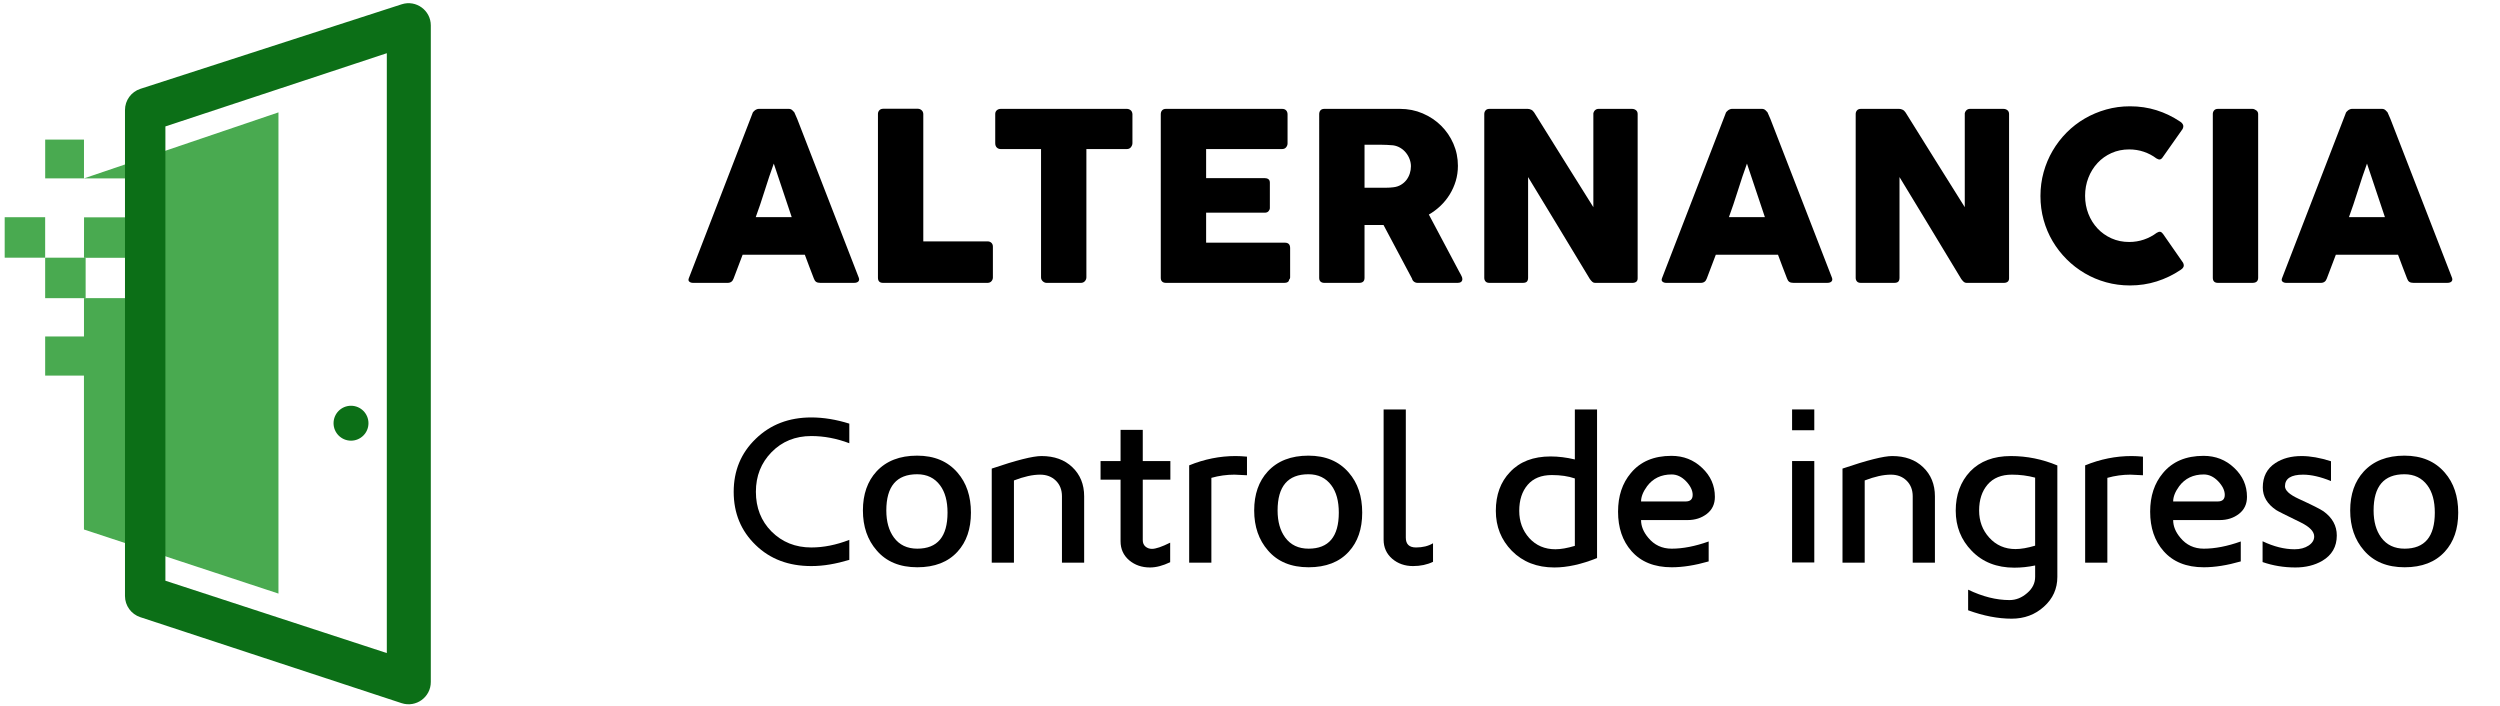 <?xml version="1.0" encoding="utf-8"?>
<!-- Generator: Adobe Illustrator 24.1.0, SVG Export Plug-In . SVG Version: 6.00 Build 0)  -->
<svg version="1.1" id="Capa_1" xmlns="http://www.w3.org/2000/svg" xmlns:xlink="http://www.w3.org/1999/xlink" x="0px" y="0px"
	 viewBox="0 0 1304 368" enable-background="new 0 0 1304 368" xml:space="preserve">
<g>
	<g enable-background="new    ">
		<path d="M423.176,295.262c-11.826,0-21.496-3.651-29.008-10.956c-7.651-7.372-11.476-16.624-11.476-27.754
			c0-11.061,3.825-20.276,11.476-27.65c7.653-7.443,17.322-11.165,29.008-11.165c6.329,0,12.938,1.079,19.825,3.234v10.226
			c-6.609-2.504-13.217-3.756-19.825-3.756c-8.347,0-15.27,2.813-20.764,8.437c-5.426,5.557-8.139,12.43-8.139,20.622
			c0,8.333,2.713,15.242,8.139,20.727c5.564,5.557,12.485,8.333,20.764,8.333c6.399,0,13.007-1.321,19.825-3.966v10.435
			c-3.479,1.043-6.852,1.842-10.121,2.399C429.609,294.984,426.375,295.262,423.176,295.262z"/>
		<path d="M478.476,295.888c-9.114,0-16.173-2.921-21.181-8.765c-4.8-5.494-7.2-12.45-7.2-20.868c0-8.416,2.364-15.198,7.095-20.347
			c5.077-5.494,12.138-8.242,21.181-8.242c8.973,0,15.999,2.957,21.077,8.868c4.659,5.357,6.991,12.313,6.991,20.868
			c0,8.488-2.332,15.271-6.991,20.347C494.508,293.175,487.517,295.888,478.476,295.888z M478.371,247.369
			c-10.713,0-16.068,6.297-16.068,18.89c0,5.812,1.32,10.517,3.965,14.113c2.852,3.875,6.921,5.813,12.208,5.813
			c10.502,0,15.755-6.261,15.755-18.785c0-6.019-1.288-10.759-3.86-14.218C487.517,249.308,483.518,247.369,478.371,247.369z"/>
		<path d="M553.914,293.488v-34.642c0-3.339-1.062-6.052-3.182-8.139c-2.123-2.087-4.852-3.13-8.191-3.13
			c-3.896,0-8.452,1.009-13.669,3.025v42.885H517.29v-49.075c12.827-4.359,21.471-6.539,25.932-6.539
			c6.692,0,12.061,1.934,16.104,5.801c4.112,3.925,6.169,8.981,6.169,15.172v34.642H553.914z"/>
		<path d="M599.823,295.992c-4.244,0-7.861-1.252-10.852-3.756c-2.991-2.573-4.486-5.878-4.486-9.913v-32.137h-10.434v-9.704h10.434
			v-16.276h11.582v16.276h14.399v9.704h-14.399v31.524c0,1.457,0.47,2.584,1.409,3.381c0.939,0.799,2.069,1.197,3.391,1.197
			c2.017,0,5.181-1.078,9.495-3.235v10.196C606.536,295.078,603.022,295.992,599.823,295.992z"/>
		<path d="M643.855,247.578c-4.035,0-8.034,0.558-12,1.669v44.241h-11.582v-50.762c7.93-3.235,15.999-4.853,24.207-4.853
			c1.669,0,3.652,0.104,5.947,0.313v9.703C646.255,247.683,644.063,247.578,643.855,247.578z"/>
		<path d="M682.564,295.888c-9.113,0-16.173-2.921-21.181-8.765c-4.8-5.494-7.2-12.45-7.2-20.868c0-8.416,2.364-15.198,7.096-20.347
			c5.077-5.494,12.138-8.242,21.182-8.242c8.973,0,15.998,2.957,21.076,8.868c4.66,5.357,6.991,12.313,6.991,20.868
			c0,8.488-2.331,15.271-6.991,20.347C698.598,293.175,691.606,295.888,682.564,295.888z M682.461,247.369
			c-10.713,0-16.069,6.297-16.069,18.89c0,5.812,1.321,10.517,3.965,14.113c2.852,3.875,6.921,5.813,12.208,5.813
			c10.503,0,15.756-6.261,15.756-18.785c0-6.019-1.288-10.759-3.86-14.218C691.606,249.308,687.607,247.369,682.461,247.369z"/>
		<path d="M737.03,295.262c-4.243,0-7.861-1.267-10.852-3.797c-2.991-2.602-4.486-5.926-4.486-9.976v-67.927h11.582v66.883
			c0,3.409,1.773,5.113,5.321,5.113c3.478,0,6.434-0.73,8.869-2.191v9.679C744.402,294.524,740.925,295.262,737.03,295.262z"/>
		<path d="M810.754,295.992c-9.062,0-16.448-2.886-22.164-8.66c-5.576-5.703-8.364-12.659-8.364-20.868
			c0-8.348,2.469-15.094,7.408-20.242c5.077-5.426,12.139-8.139,21.182-8.139c4.033,0,8.243,0.521,12.625,1.565v-26.086h11.582
			v77.525C824.868,294.358,817.445,295.992,810.754,295.992z M809.441,247.787c-5.496,0-9.703,1.705-12.625,5.112
			c-2.922,3.409-4.383,7.93-4.383,13.564c0,5.565,1.738,10.296,5.218,14.19c3.547,3.896,8.103,5.843,13.668,5.843
			c2.781,0,6.156-0.59,10.121-1.773v-35.163C818.032,248.379,814.032,247.787,809.441,247.787z"/>
		<path d="M855.977,271.264c0,3.179,1.252,6.252,3.756,9.221c3.13,3.801,7.199,5.7,12.208,5.7c5.843,0,12.276-1.252,19.303-3.757
			v10.401c-7.095,2.038-13.529,3.059-19.303,3.059c-9.043,0-16.034-2.817-20.973-8.451c-4.661-5.286-6.991-12.138-6.991-20.556
			c0-8.139,2.226-14.851,6.679-20.138c4.938-5.981,11.999-8.974,21.181-8.974c6.261,0,11.582,2.087,15.965,6.261
			c4.45,4.174,6.678,9.218,6.678,15.13c0,3.756-1.393,6.714-4.174,8.869c-2.783,2.156-6.122,3.234-10.017,3.234H855.977z
			 M871.94,247.474c-5.496,0-9.773,2.053-12.834,6.156c-2.087,2.853-3.13,5.496-3.13,7.93h23.268c2.435,0,3.652-1.147,3.652-3.443
			c0-2.295-1.148-4.659-3.443-7.095C877.157,248.657,874.653,247.474,871.94,247.474z"/>
		<path d="M934.755,224.414v-10.852h11.582v10.852H934.755z M934.755,293.384v-52.901h11.582v52.901H934.755z"/>
		<path d="M997.671,293.488v-34.642c0-3.339-1.062-6.052-3.183-8.139c-2.122-2.087-4.852-3.13-8.19-3.13
			c-3.896,0-8.452,1.009-13.669,3.025v42.885h-11.582v-49.075c12.828-4.359,21.472-6.539,25.933-6.539
			c6.692,0,12.061,1.934,16.104,5.801c4.111,3.925,6.169,8.981,6.169,15.172v34.642H997.671z"/>
		<path d="M1049.266,322.704c-7.111,0-14.675-1.461-22.692-4.383v-10.747c7.513,3.616,14.712,5.426,21.599,5.426
			c3.339,0,6.398-1.218,9.182-3.652c2.781-2.365,4.174-5.183,4.174-8.451v-5.947c-3.617,0.765-7.235,1.147-10.852,1.147
			c-9.182,0-16.59-2.922-22.225-8.765c-5.565-5.703-8.348-12.693-8.348-20.973c0-8.277,2.51-15.094,7.527-20.451
			c5.157-5.355,12.231-8.034,21.224-8.034c8.364,0,16.449,1.636,24.255,4.904v58.118c0,6.19-2.336,11.373-7.007,15.547
			C1061.501,320.617,1055.888,322.704,1049.266,322.704z M1061.527,249.139c-3.896-1.041-7.93-1.561-12.104-1.561
			c-5.496,0-9.722,1.718-12.678,5.151c-2.957,3.434-4.435,7.961-4.435,13.579c0,5.481,1.738,10.165,5.218,14.049
			c3.615,4.023,8.207,6.035,13.772,6.035c2.852,0,6.261-0.588,10.226-1.769V249.139z"/>
		<path d="M1111.193,247.578c-4.035,0-8.034,0.558-11.999,1.669v44.241h-11.582v-50.762c7.93-3.235,15.998-4.853,24.207-4.853
			c1.67,0,3.652,0.104,5.947,0.313v9.703C1113.593,247.683,1111.402,247.578,1111.193,247.578z"/>
		<path d="M1133.521,271.264c0,3.179,1.252,6.252,3.756,9.221c3.13,3.801,7.199,5.7,12.208,5.7c5.843,0,12.276-1.252,19.303-3.757
			v10.401c-7.095,2.038-13.529,3.059-19.303,3.059c-9.043,0-16.034-2.817-20.973-8.451c-4.661-5.286-6.991-12.138-6.991-20.556
			c0-8.139,2.226-14.851,6.679-20.138c4.938-5.981,11.999-8.974,21.181-8.974c6.261,0,11.582,2.087,15.965,6.261
			c4.45,4.174,6.678,9.218,6.678,15.13c0,3.756-1.393,6.714-4.174,8.869c-2.783,2.156-6.122,3.234-10.017,3.234H1133.521z
			 M1149.485,247.474c-5.496,0-9.773,2.053-12.834,6.156c-2.087,2.853-3.13,5.496-3.13,7.93h23.268c2.435,0,3.652-1.147,3.652-3.443
			c0-2.295-1.148-4.659-3.443-7.095C1154.702,248.657,1152.198,247.474,1149.485,247.474z"/>
		<path d="M1197.273,295.992c-5.983,0-11.687-0.938-17.111-2.817v-10.852c5.843,2.783,11.407,4.174,16.694,4.174
			c2.921,0,5.355-0.643,7.304-1.93c1.946-1.287,2.922-2.87,2.922-4.748c0-2.572-2.332-5.008-6.991-7.304
			c-8-3.895-12.278-6.052-12.834-6.469c-4.661-3.131-6.991-7.06-6.991-11.791c0-5.635,2.191-9.877,6.574-12.729
			c3.686-2.435,8.242-3.652,13.668-3.652c4.592,0,9.704,0.905,15.339,2.713v10.33c-5.472-2.226-10.32-3.339-14.545-3.339
			c-6.303,0-9.454,2.019-9.454,6.052c0,2.157,2.322,4.313,6.965,6.469c7.136,3.271,11.5,5.462,13.095,6.574
			c4.644,3.339,6.965,7.548,6.965,12.625c0,5.843-2.54,10.261-7.617,13.251C1207.29,294.845,1202.629,295.992,1197.273,295.992z"/>
		<path d="M1254.242,295.888c-9.113,0-16.173-2.921-21.181-8.765c-4.8-5.494-7.2-12.45-7.2-20.868
			c0-8.416,2.364-15.198,7.096-20.347c5.077-5.494,12.138-8.242,21.182-8.242c8.973,0,15.998,2.957,21.076,8.868
			c4.66,5.357,6.991,12.313,6.991,20.868c0,8.488-2.331,15.271-6.991,20.347C1270.275,293.175,1263.284,295.888,1254.242,295.888z
			 M1254.139,247.369c-10.713,0-16.069,6.297-16.069,18.89c0,5.812,1.321,10.517,3.965,14.113c2.852,3.875,6.921,5.813,12.208,5.813
			c10.503,0,15.756-6.261,15.756-18.785c0-6.019-1.288-10.759-3.86-14.218C1263.284,249.308,1259.285,247.369,1254.139,247.369z"/>
	</g>
	<g enable-background="new    ">
		<path d="M392.485,59.172c0.04-0.245,0.173-0.509,0.397-0.794c0.224-0.285,0.499-0.55,0.825-0.794
			c0.326-0.245,0.672-0.438,1.039-0.581c0.367-0.143,0.712-0.214,1.039-0.214h15.645c0.692,0,1.283,0.214,1.772,0.642
			c0.489,0.428,0.855,0.805,1.1,1.13l1.528,3.484l32.084,82.749c0.326,0.815,0.265,1.477-0.183,1.986
			c-0.449,0.51-1.222,0.764-2.322,0.764h-17.54c-0.938,0-1.66-0.173-2.169-0.52c-0.51-0.346-0.907-0.926-1.191-1.742
			c-0.816-2.078-1.61-4.145-2.384-6.203c-0.774-2.057-1.549-4.125-2.322-6.203h-32.452c-0.774,2.078-1.558,4.146-2.353,6.203
			c-0.794,2.058-1.579,4.125-2.353,6.203c-0.53,1.508-1.569,2.261-3.117,2.261H361.5c-0.774,0-1.416-0.204-1.925-0.611
			c-0.51-0.407-0.602-1.018-0.275-1.833L392.485,59.172z M403.608,85.329c-0.774,2.078-1.558,4.319-2.353,6.723
			c-0.795,2.404-1.58,4.828-2.353,7.272c-0.774,2.445-1.559,4.859-2.353,7.242s-1.58,4.614-2.353,6.692h18.762L403.608,85.329z"/>
		<path d="M457.937,59.417c0-0.733,0.245-1.365,0.733-1.895c0.489-0.529,1.161-0.794,2.017-0.794h18.09
			c0.692,0,1.323,0.244,1.895,0.733c0.57,0.489,0.875,1.141,0.917,1.956v66.492h33.613c0.733,0,1.365,0.244,1.895,0.733
			c0.529,0.489,0.794,1.161,0.794,2.017v16.073c0,0.693-0.235,1.324-0.703,1.895c-0.469,0.571-1.131,0.876-1.986,0.917h-54.575
			c-1.793,0-2.689-0.896-2.689-2.689V59.417z"/>
		<path d="M519.112,59.47c0-0.812,0.275-1.462,0.825-1.95c0.55-0.487,1.231-0.731,2.047-0.731h65.759
			c0.733,0,1.384,0.223,1.956,0.67c0.57,0.447,0.896,1.117,0.978,2.011v15.173c0,0.731-0.255,1.432-0.764,2.103
			c-0.51,0.67-1.233,1.005-2.169,1.005h-21.084v66.917c0,0.734-0.265,1.397-0.792,1.988c-0.529,0.592-1.22,0.887-2.072,0.887
			h-17.922c-0.691,0-1.342-0.275-1.951-0.826c-0.609-0.55-0.914-1.233-0.914-2.049V77.751h-21.023c-0.816,0-1.498-0.263-2.047-0.792
			c-0.55-0.528-0.825-1.301-0.825-2.316V59.47z"/>
		<path d="M605.464,59.6c0-0.855,0.233-1.537,0.701-2.047c0.467-0.509,1.128-0.764,1.981-0.764h60.632
			c0.896,0,1.589,0.264,2.078,0.792c0.489,0.528,0.733,1.238,0.733,2.132v15.112c0,0.691-0.244,1.351-0.733,1.98
			c-0.489,0.63-1.202,0.944-2.139,0.944h-39.602v15.156h30.557c0.773,0,1.415,0.184,1.925,0.55c0.509,0.367,0.764,0.978,0.764,1.833
			v13.201c0,0.571-0.224,1.121-0.672,1.65c-0.449,0.53-1.101,0.794-1.956,0.794h-30.618v15.646h41.069
			c1.833,0,2.75,0.935,2.75,2.802v15.357c0,0.407-0.163,0.771-0.489,1.096c-0.163,1.138-0.999,1.707-2.506,1.707h-61.793
			c-0.813,0-1.464-0.214-1.951-0.642c-0.488-0.428-0.731-1.09-0.731-1.986V59.6z"/>
		<path d="M688.09,59.6c0-0.855,0.223-1.537,0.672-2.047c0.448-0.509,1.12-0.764,2.017-0.764h39.479
			c4.196,0,8.129,0.785,11.796,2.353c3.666,1.569,6.864,3.697,9.595,6.386c2.729,2.689,4.879,5.836,6.447,9.442
			c1.568,3.606,2.353,7.447,2.353,11.52c0,2.771-0.377,5.409-1.13,7.915c-0.755,2.505-1.803,4.849-3.147,7.028
			c-1.345,2.18-2.944,4.156-4.798,5.928c-1.854,1.772-3.881,3.291-6.081,4.553l15.707,29.579c0.284,0.571,0.651,1.243,1.1,2.017
			c0.448,0.774,0.673,1.447,0.673,2.017c0,0.652-0.215,1.151-0.643,1.497c-0.428,0.347-1.008,0.52-1.741,0.52h-20.962
			c-0.693,0-1.314-0.204-1.864-0.611c-0.55-0.407-0.907-0.957-1.069-1.65l-14.851-27.929h-9.901v27.563
			c0,1.752-0.938,2.628-2.811,2.628h-18.151c-0.815,0-1.467-0.214-1.955-0.642c-0.489-0.428-0.733-1.09-0.733-1.986V59.6z
			 M735.942,86.735c0-1.222-0.225-2.444-0.673-3.667c-0.448-1.222-1.08-2.342-1.895-3.361c-0.815-1.018-1.793-1.874-2.934-2.566
			c-1.141-0.692-2.404-1.14-3.789-1.345c-1.141-0.081-2.21-0.153-3.208-0.214c-0.999-0.061-2.089-0.092-3.27-0.092h-8.435v22.429
			h11.245c0.733,0,1.385-0.02,1.956-0.062c0.57-0.04,1.201-0.101,1.895-0.183c1.426-0.162,2.709-0.581,3.851-1.253
			c1.14-0.672,2.098-1.507,2.872-2.505c0.773-0.998,1.364-2.118,1.772-3.361C735.737,89.312,735.942,88.039,735.942,86.735z"/>
		<path d="M774.198,59.478c0-0.733,0.224-1.365,0.672-1.895c0.448-0.529,1.12-0.794,2.017-0.794h19.984
			c0.57,0,1.161,0.143,1.772,0.428c0.611,0.286,1.141,0.774,1.589,1.467c5.174,8.353,10.308,16.583,15.401,24.69
			c5.092,8.108,10.246,16.338,15.462,24.69V59.111c0.162-0.733,0.488-1.304,0.978-1.711c0.489-0.407,1.059-0.611,1.711-0.611h17.418
			c0.855,0,1.567,0.235,2.139,0.703c0.57,0.469,0.855,1.131,0.855,1.986v85.682c0,0.815-0.244,1.416-0.733,1.803
			c-0.488,0.388-1.161,0.581-2.017,0.581h-19.495c-0.53,0-0.999-0.183-1.406-0.55s-0.835-0.856-1.283-1.467
			c-5.419-8.963-10.777-17.825-16.073-26.585c-5.297-8.759-10.675-17.621-16.134-26.584v52.497c0,0.896-0.204,1.569-0.611,2.017
			c-0.407,0.449-1.141,0.672-2.2,0.672h-17.356c-0.938,0-1.619-0.254-2.047-0.764c-0.428-0.509-0.642-1.13-0.642-1.864V59.478z"/>
		<path d="M900.092,59.172c0.04-0.245,0.173-0.509,0.397-0.794c0.224-0.285,0.499-0.55,0.825-0.794
			c0.325-0.245,0.672-0.438,1.039-0.581c0.366-0.143,0.712-0.214,1.039-0.214h15.645c0.692,0,1.284,0.214,1.772,0.642
			c0.489,0.428,0.855,0.805,1.101,1.13l1.527,3.484l32.085,82.749c0.326,0.815,0.265,1.477-0.183,1.986
			c-0.449,0.51-1.223,0.764-2.323,0.764h-17.539c-0.938,0-1.661-0.173-2.17-0.52c-0.51-0.346-0.907-0.926-1.191-1.742
			c-0.815-2.078-1.61-4.145-2.384-6.203c-0.774-2.057-1.549-4.125-2.322-6.203h-32.451c-0.774,2.078-1.559,4.146-2.354,6.203
			c-0.794,2.058-1.579,4.125-2.353,6.203c-0.53,1.508-1.569,2.261-3.117,2.261h-18.028c-0.774,0-1.416-0.204-1.925-0.611
			c-0.511-0.407-0.602-1.018-0.275-1.833L900.092,59.172z M911.215,85.329c-0.774,2.078-1.559,4.319-2.353,6.723
			c-0.795,2.404-1.58,4.828-2.354,7.272c-0.774,2.445-1.558,4.859-2.353,7.242s-1.579,4.614-2.353,6.692h18.762L911.215,85.329z"/>
		<path d="M967.927,59.478c0-0.733,0.224-1.365,0.672-1.895c0.448-0.529,1.12-0.794,2.017-0.794H990.6
			c0.57,0,1.161,0.143,1.772,0.428c0.611,0.286,1.141,0.774,1.589,1.467c5.174,8.353,10.308,16.583,15.401,24.69
			c5.092,8.108,10.246,16.338,15.462,24.69V59.111c0.162-0.733,0.488-1.304,0.978-1.711c0.489-0.407,1.059-0.611,1.711-0.611h17.418
			c0.855,0,1.567,0.235,2.139,0.703c0.57,0.469,0.855,1.131,0.855,1.986v85.682c0,0.815-0.244,1.416-0.733,1.803
			c-0.488,0.388-1.161,0.581-2.017,0.581h-19.495c-0.53,0-0.999-0.183-1.406-0.55s-0.835-0.856-1.283-1.467
			c-5.419-8.963-10.777-17.825-16.073-26.585c-5.297-8.759-10.675-17.621-16.134-26.584v52.497c0,0.896-0.204,1.569-0.611,2.017
			c-0.407,0.449-1.141,0.672-2.2,0.672h-17.356c-0.938,0-1.619-0.254-2.047-0.764c-0.428-0.509-0.642-1.13-0.642-1.864V59.478z"/>
		<path d="M1137.09,63.389c0.692,0.408,1.201,0.938,1.527,1.589c0.326,0.652,0.265,1.427-0.184,2.323l-10.328,14.667
			c-0.448,0.693-0.927,1.091-1.436,1.192c-0.511,0.102-1.131-0.071-1.864-0.52c-1.997-1.507-4.197-2.668-6.601-3.483
			c-2.404-0.814-4.95-1.222-7.639-1.222c-3.342,0-6.417,0.632-9.229,1.895c-2.812,1.263-5.236,2.995-7.272,5.195
			c-2.038,2.2-3.627,4.767-4.768,7.7s-1.711,6.071-1.711,9.412c0,3.341,0.57,6.468,1.711,9.381c1.141,2.914,2.729,5.46,4.768,7.639
			c2.036,2.18,4.461,3.902,7.272,5.165c2.812,1.263,5.887,1.895,9.229,1.895c2.688,0,5.256-0.417,7.7-1.253
			c2.444-0.835,4.664-2.006,6.661-3.514c0.733-0.448,1.345-0.631,1.833-0.55c0.489,0.083,0.979,0.449,1.467,1.1l10.451,15.034
			c0.447,0.897,0.509,1.65,0.183,2.261c-0.326,0.611-0.835,1.121-1.527,1.528c-3.83,2.567-7.955,4.553-12.376,5.958
			c-4.421,1.406-9.075,2.109-13.964,2.109c-4.319,0-8.465-0.55-12.438-1.65c-3.972-1.1-7.69-2.668-11.153-4.706
			c-3.463-2.037-6.61-4.471-9.441-7.303c-2.833-2.832-5.267-5.968-7.304-9.412c-2.037-3.442-3.605-7.15-4.705-11.123
			c-1.101-3.973-1.65-8.118-1.65-12.437c0-4.318,0.55-8.464,1.65-12.437c1.1-3.973,2.668-7.701,4.705-11.184
			s4.471-6.651,7.304-9.503c2.831-2.851,5.979-5.286,9.441-7.303c3.463-2.017,7.182-3.585,11.153-4.706
			c3.973-1.12,8.118-1.681,12.438-1.681c4.889,0,9.503,0.683,13.842,2.047C1129.175,58.858,1133.26,60.822,1137.09,63.389z"/>
		<path d="M1154.201,59.478c0-0.733,0.224-1.365,0.672-1.895c0.448-0.529,1.12-0.794,2.017-0.794h17.968
			c0.611,0,1.263,0.244,1.956,0.733c0.692,0.489,1.039,1.141,1.039,1.956v85.376c0,1.793-0.999,2.689-2.995,2.689h-17.968
			c-1.793,0-2.688-0.896-2.688-2.689V59.478z"/>
		<path d="M1223.503,59.172c0.04-0.245,0.173-0.509,0.397-0.794c0.224-0.285,0.499-0.55,0.825-0.794
			c0.325-0.245,0.672-0.438,1.039-0.581c0.366-0.143,0.712-0.214,1.039-0.214h15.645c0.692,0,1.284,0.214,1.772,0.642
			c0.489,0.428,0.855,0.805,1.101,1.13l1.527,3.484l32.085,82.749c0.326,0.815,0.265,1.477-0.183,1.986
			c-0.449,0.51-1.223,0.764-2.323,0.764h-17.539c-0.938,0-1.661-0.173-2.17-0.52c-0.51-0.346-0.907-0.926-1.191-1.742
			c-0.815-2.078-1.61-4.145-2.384-6.203c-0.774-2.057-1.549-4.125-2.322-6.203h-32.451c-0.774,2.078-1.559,4.146-2.354,6.203
			c-0.794,2.058-1.579,4.125-2.353,6.203c-0.53,1.508-1.569,2.261-3.117,2.261h-18.028c-0.774,0-1.416-0.204-1.925-0.611
			c-0.511-0.407-0.602-1.018-0.275-1.833L1223.503,59.172z M1234.626,85.329c-0.774,2.078-1.559,4.319-2.353,6.723
			c-0.795,2.404-1.58,4.828-2.354,7.272c-0.774,2.445-1.558,4.859-2.353,7.242s-1.579,4.614-2.353,6.692h18.762L1234.626,85.329z"/>
	</g>
	<g>
		<polygon fill="#49AA50" points="43.805,93.043 145.245,58.61 145.245,309.613 43.788,276.185 43.788,195.914 23.555,195.927 
			23.555,175.51 43.805,175.51 43.805,155.522 65.193,155.522 65.199,134.473 43.805,134.473 43.837,113.371 65.193,113.366 
			65.193,93.045 		"/>
		<rect x="23.572" y="72.81" fill="#49AA50" width="20.233" height="20.233"/>
		<rect x="2.443" y="113.297" fill="#49AA50" width="21.112" height="21.112"/>
		<rect x="23.555" y="134.409" fill="#49AA50" width="21.112" height="21.112"/>
		<circle fill="#0C6F17" cx="183.087" cy="220.749" r="9.106"/>
		<path fill="#0C6F17" d="M73.226,46.335L209.532,2.236c7.495-2.425,15.177,3.164,15.177,11.042v342.464
			c0,7.902-7.726,13.493-15.232,11.024L73.171,321.915c-4.76-1.567-7.978-6.012-7.978-11.024V57.376
			C65.193,52.343,68.438,47.884,73.226,46.335z M86.272,65.943v236.963l115.491,37.73V27.753L86.272,65.943z"/>
	</g>
</g>
</svg>
